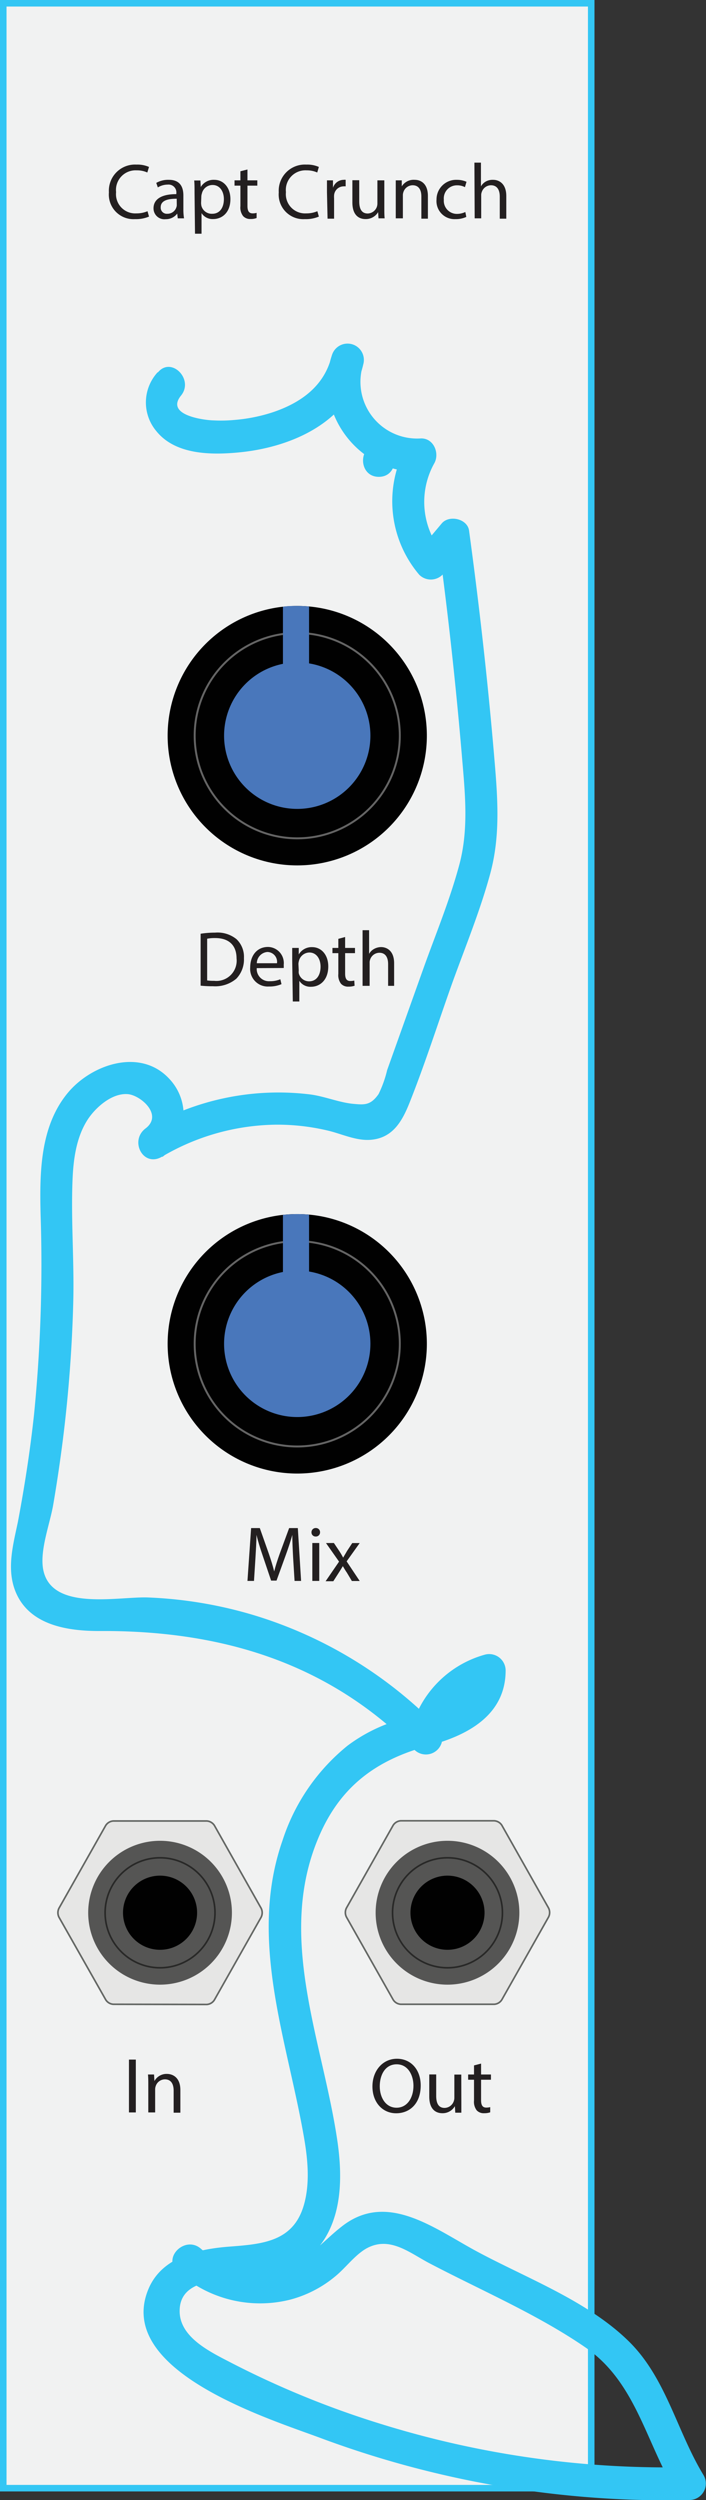 <svg xmlns="http://www.w3.org/2000/svg" width="108.07" height="382.32" viewBox="0 0 108.07 382.32">
  <rect x="0" y="0" width="108.07" height="382.32" fill="#333333" stroke="none"/>
  <title>6hp-background</title>
  <g id="Layer_3" data-name="Layer 3">
    <rect x="0.5" y="0.5" width="90" height="380" style="fill: #f1f2f2;stroke: #33c6f4;stroke-miterlimit: 10"/>
  </g>
  <g id="Layer_2" data-name="Layer 2">
    <g>
      <g id="layer1">
        <path id="path7705" d="M64.84,205A19.84,19.84,0,1,1,45,185.16,19.84,19.84,0,0,1,64.84,205" transform="translate(0.5 0.5)" style="fill: #010101"/>
        <path id="path7707" d="M56.2,205A11.2,11.2,0,1,1,45,193.8,11.2,11.2,0,0,1,56.2,205" transform="translate(0.5 0.5)" style="fill: #4977bb"/>
        <path id="path7709" d="M60.7,205A15.7,15.7,0,1,1,45,189.3,15.7,15.7,0,0,1,60.7,205Z" transform="translate(0.5 0.5)" style="fill: none;stroke: #646464;stroke-miterlimit: 10;stroke-width: 0.3px"/>
        <path id="path7711" d="M46.81,185.25c-.6-.06-1.2-.09-1.81-.09s-1.47.05-2.19.12v9h4Z" transform="translate(0.5 0.5)" style="fill: #4977bb"/>
      </g>
      <g id="layer1-2" data-name="layer1">
        <path id="path9179" d="M60.86,306a1.47,1.47,0,0,1-1.18-.7l-7.15-12.64a1.53,1.53,0,0,1,0-1.38l7.15-12.65a1.49,1.49,0,0,1,1.18-.69H75.14a1.49,1.49,0,0,1,1.18.69l7.15,12.65a1.53,1.53,0,0,1,0,1.38l-7.15,12.64a1.47,1.47,0,0,1-1.18.7Z" transform="translate(0.5 0.5)" style="fill: #e6e6e5;stroke: #646764;stroke-width: 0.25px"/>
        <path id="path9183" d="M57,292a11,11,0,1,1,11,11,11,11,0,0,1-11-11" transform="translate(0.5 0.5)" style="fill: #555554"/>
        <path id="path9185" d="M62.33,292A5.67,5.67,0,1,1,68,297.67,5.67,5.67,0,0,1,62.33,292" transform="translate(0.5 0.5)" style="fill: #010101"/>
        <path id="path18865" d="M59.59,292A8.41,8.41,0,1,1,68,300.42,8.41,8.41,0,0,1,59.59,292" transform="translate(0.5 0.5)" style="fill: none;stroke: #282827;stroke-width: 0.25px"/>
      </g>
      <g id="layer1-3" data-name="layer1">
        <path id="path9179-2" data-name="path9179" d="M16.86,306a1.47,1.47,0,0,1-1.18-.7L8.53,292.69a1.53,1.53,0,0,1,0-1.38l7.15-12.65a1.49,1.49,0,0,1,1.18-.69H31.14a1.49,1.49,0,0,1,1.18.69l7.15,12.65a1.53,1.53,0,0,1,0,1.38l-7.15,12.64a1.47,1.47,0,0,1-1.18.7Z" transform="translate(0.5 0.5)" style="fill: #e6e6e5;stroke: #646764;stroke-width: 0.25px"/>
        <path id="path9183-2" data-name="path9183" d="M13,292a11,11,0,1,1,11,11,11,11,0,0,1-11-11" transform="translate(0.5 0.5)" style="fill: #555554"/>
        <path id="path9185-2" data-name="path9185" d="M18.33,292A5.67,5.67,0,1,1,24,297.67,5.67,5.67,0,0,1,18.33,292" transform="translate(0.5 0.5)" style="fill: #010101"/>
        <path id="path18865-2" data-name="path18865" d="M15.59,292A8.41,8.41,0,1,1,24,300.42,8.41,8.41,0,0,1,15.59,292" transform="translate(0.5 0.5)" style="fill: none;stroke: #282827;stroke-width: 0.25px"/>
      </g>
      <g id="layer1-4" data-name="layer1">
        <path id="path7705-2" data-name="path7705" d="M64.84,112A19.84,19.84,0,1,1,45,92.16,19.84,19.84,0,0,1,64.84,112" transform="translate(0.5 0.5)" style="fill: #010101"/>
        <path id="path7707-2" data-name="path7707" d="M56.2,112A11.2,11.2,0,1,1,45,100.8,11.2,11.2,0,0,1,56.2,112" transform="translate(0.5 0.5)" style="fill: #4977bb"/>
        <path id="path7709-2" data-name="path7709" d="M60.7,112A15.7,15.7,0,1,1,45,96.3,15.7,15.7,0,0,1,60.7,112Z" transform="translate(0.5 0.5)" style="fill: none;stroke: #646464;stroke-miterlimit: 10;stroke-width: 0.3px"/>
        <path id="path7711-2" data-name="path7711" d="M46.81,92.25c-.6-.06-1.2-.09-1.81-.09s-1.47,0-2.19.12v9h4Z" transform="translate(0.5 0.5)" style="fill: #4977bb"/>
      </g>
      <g>
        <path d="M20.29,314.46v8.08H19.24v-8.08Z" transform="translate(0.5 0.5)" style="fill: #231f20"/>
        <path d="M22.2,318.31c0-.6,0-1.09-.05-1.57h.93l.06,1h0a2.11,2.11,0,0,1,1.92-1.09c.8,0,2.05.47,2.05,2.47v3.46H26.08V319.2c0-.94-.35-1.72-1.34-1.72a1.5,1.5,0,0,0-1.42,1.08,1.45,1.45,0,0,0-.07.49v3.49H22.2Z" transform="translate(0.5 0.5)" style="fill: #231f20"/>
      </g>
      <g>
        <path d="M63.9,318.42c0,2.78-1.69,4.25-3.76,4.25s-3.63-1.65-3.63-4.1,1.6-4.24,3.75-4.24S63.9,316,63.9,318.42Zm-6.27.13c0,1.73.93,3.27,2.57,3.27s2.59-1.52,2.59-3.36c0-1.6-.83-3.28-2.57-3.28S57.63,316.77,57.63,318.55Z" transform="translate(0.5 0.5)" style="fill: #231f20"/>
        <path d="M70.12,321c0,.6,0,1.13,0,1.58h-.93l-.06-1h0a2.16,2.16,0,0,1-1.92,1.08c-.91,0-2-.5-2-2.54v-3.39h1.06V320c0,1.1.33,1.85,1.29,1.85a1.52,1.52,0,0,0,1.39-1,1.57,1.57,0,0,0,.1-.54v-3.56h1.06Z" transform="translate(0.5 0.5)" style="fill: #231f20"/>
        <path d="M73.14,315.07v1.67h1.51v.8H73.14v3.13c0,.72.2,1.13.79,1.13a2.6,2.6,0,0,0,.61-.07l0,.79a2.67,2.67,0,0,1-.93.14,1.45,1.45,0,0,1-1.14-.44,2.15,2.15,0,0,1-.41-1.51v-3.17h-.9v-.8h.9v-1.39Z" transform="translate(0.5 0.5)" style="fill: #231f20"/>
      </g>
      <g>
        <path d="M44.37,237.71c-.06-1.13-.13-2.48-.12-3.49h0c-.27.95-.61,2-1,3.07l-1.42,3.92H41l-1.3-3.85c-.39-1.14-.71-2.18-.94-3.14h0c0,1-.09,2.36-.16,3.58l-.22,3.46h-1l.56-8.08h1.33l1.38,3.91c.34,1,.62,1.88.82,2.72h0c.2-.81.49-1.7.85-2.72l1.44-3.91h1.33l.5,8.08h-1Z" transform="translate(0.5 0.5)" style="fill: #231f20"/>
        <path d="M48.49,233.83a.63.63,0,0,1-.68.64.62.62,0,0,1-.63-.64.64.64,0,0,1,.66-.66A.63.63,0,0,1,48.49,233.83Zm-1.18,7.43v-5.8h1.06v5.8Z" transform="translate(0.5 0.5)" style="fill: #231f20"/>
        <path d="M50.61,235.46l.83,1.24c.22.33.39.63.59,1h0c.19-.35.39-.65.58-1l.81-1.23h1.14l-2,2.8,2,3h-1.2L52.6,240c-.23-.33-.42-.66-.62-1h0c-.2.34-.4.66-.62,1l-.84,1.31H49.34l2.06-3-2-2.84Z" transform="translate(0.5 0.5)" style="fill: #231f20"/>
      </g>
      <g>
        <path d="M30.21,142.29a14.44,14.44,0,0,1,2.22-.17,4.6,4.6,0,0,1,3.27,1,3.71,3.71,0,0,1,1.14,2.9,4.24,4.24,0,0,1-1.16,3.14,5,5,0,0,1-3.57,1.16,17,17,0,0,1-1.9-.09Zm1,7.14a6.45,6.45,0,0,0,1.06.06,3.1,3.1,0,0,0,3.44-3.43c0-1.9-1.07-3.11-3.27-3.11a6.14,6.14,0,0,0-1.23.1Z" transform="translate(0.5 0.5)" style="fill: #231f20"/>
        <path d="M38.8,147.55a1.87,1.87,0,0,0,2,2,4,4,0,0,0,1.61-.3l.18.75a4.67,4.67,0,0,1-1.93.36,2.69,2.69,0,0,1-2.86-2.92c0-1.76,1-3.13,2.73-3.13a2.46,2.46,0,0,1,2.4,2.73,4.15,4.15,0,0,1,0,.49Zm3.1-.75a1.51,1.51,0,0,0-1.47-1.72,1.76,1.76,0,0,0-1.62,1.72Z" transform="translate(0.5 0.5)" style="fill: #231f20"/>
        <path d="M44.23,146.35c0-.74,0-1.34,0-1.89h1l0,1h0a2.28,2.28,0,0,1,2.06-1.12c1.4,0,2.46,1.18,2.46,2.95,0,2.08-1.27,3.11-2.64,3.11a2,2,0,0,1-1.79-.91h0v3.16h-1Zm1,1.55a2,2,0,0,0,0,.43,1.63,1.63,0,0,0,1.58,1.24c1.12,0,1.76-.92,1.76-2.25,0-1.16-.61-2.16-1.72-2.16a1.69,1.69,0,0,0-1.6,1.31,2,2,0,0,0-.07.43Z" transform="translate(0.5 0.5)" style="fill: #231f20"/>
        <path d="M52.33,142.79v1.67h1.51v.8H52.33v3.13c0,.72.2,1.13.79,1.13a2.68,2.68,0,0,0,.61-.07l.05.79a2.73,2.73,0,0,1-.94.14,1.45,1.45,0,0,1-1.14-.44,2.15,2.15,0,0,1-.41-1.51v-3.17h-.9v-.8h.9v-1.39Z" transform="translate(0.5 0.5)" style="fill: #231f20"/>
        <path d="M55,141.75h1v3.62h0a1.93,1.93,0,0,1,.75-.75,2.26,2.26,0,0,1,1.08-.29c.78,0,2,.47,2,2.48v3.45H58.91v-3.33c0-.94-.35-1.73-1.34-1.73a1.51,1.51,0,0,0-1.42,1.06,1.26,1.26,0,0,0-.07.5v3.5H55Z" transform="translate(0.5 0.5)" style="fill: #231f20"/>
      </g>
      <g>
        <path d="M22.31,32.62a5.09,5.09,0,0,1-2.14.39,3.77,3.77,0,0,1-4-4.09,4,4,0,0,1,4.22-4.25,4.4,4.4,0,0,1,1.92.36l-.26.85a3.78,3.78,0,0,0-1.63-.33,3,3,0,0,0-3.15,3.33,2.94,2.94,0,0,0,3.11,3.25,4.25,4.25,0,0,0,1.7-.33Z" transform="translate(0.5 0.5)" style="fill: #231f20"/>
        <path d="M26.71,32.89l-.08-.73h0a2.17,2.17,0,0,1-1.77.86A1.66,1.66,0,0,1,23,31.35c0-1.4,1.25-2.17,3.49-2.16v-.11a1.2,1.2,0,0,0-1.32-1.35,2.93,2.93,0,0,0-1.51.43l-.24-.69A3.64,3.64,0,0,1,25.37,27c1.77,0,2.2,1.21,2.2,2.38V31.5a8.4,8.4,0,0,0,.1,1.39Zm-.16-3c-1.15,0-2.45.18-2.45,1.3a.93.93,0,0,0,1,1,1.43,1.43,0,0,0,1.4-1,1,1,0,0,0,.06-.34Z" transform="translate(0.5 0.5)" style="fill: #231f20"/>
        <path d="M29.28,29c0-.74,0-1.34-.05-1.9h.95l.05,1h0A2.28,2.28,0,0,1,32.31,27c1.41,0,2.46,1.19,2.46,2.95C34.77,32,33.5,33,32.13,33a2,2,0,0,1-1.78-.91h0v3.15h-1Zm1,1.55a2.82,2.82,0,0,0,.05.43A1.63,1.63,0,0,0,32,32.19c1.12,0,1.77-.91,1.77-2.24,0-1.16-.61-2.16-1.73-2.16A1.68,1.68,0,0,0,30.4,29.1a1.56,1.56,0,0,0-.08.43Z" transform="translate(0.5 0.5)" style="fill: #231f20"/>
        <path d="M37.38,25.42v1.66h1.51v.81H37.38V31c0,.72.2,1.13.79,1.13a2.08,2.08,0,0,0,.61-.08l0,.79a2.44,2.44,0,0,1-.94.15,1.44,1.44,0,0,1-1.13-.45,2.13,2.13,0,0,1-.41-1.51V27.89h-.9v-.81h.9V25.69Z" transform="translate(0.5 0.5)" style="fill: #231f20"/>
        <path d="M48.31,32.62a5.05,5.05,0,0,1-2.14.39,3.77,3.77,0,0,1-4-4.09,4,4,0,0,1,4.22-4.25,4.4,4.4,0,0,1,1.92.36l-.25.85a3.85,3.85,0,0,0-1.63-.33,3,3,0,0,0-3.16,3.33,2.94,2.94,0,0,0,3.11,3.25,4.22,4.22,0,0,0,1.7-.33Z" transform="translate(0.5 0.5)" style="fill: #231f20"/>
        <path d="M49.55,28.89c0-.68,0-1.27,0-1.81h.92l0,1.14h0A1.74,1.74,0,0,1,52.11,27a.91.91,0,0,1,.3,0v1a1.79,1.79,0,0,0-.36,0,1.47,1.47,0,0,0-1.41,1.35,3.52,3.52,0,0,0,0,.49v3.1h-1Z" transform="translate(0.5 0.5)" style="fill: #231f20"/>
        <path d="M58.33,31.31c0,.6,0,1.12.05,1.58h-.94l-.06-.95h0A2.19,2.19,0,0,1,55.44,33c-.91,0-2-.5-2-2.54v-3.4h1.05V30.3c0,1.1.34,1.85,1.3,1.85a1.54,1.54,0,0,0,1.39-1,1.57,1.57,0,0,0,.09-.54V27.08h1.06Z" transform="translate(0.5 0.5)" style="fill: #231f20"/>
        <path d="M60.08,28.66c0-.6,0-1.1,0-1.58H61L61,28h0A2.14,2.14,0,0,1,63,27c.81,0,2,.48,2,2.47v3.47H64V29.54c0-.93-.35-1.71-1.34-1.71a1.5,1.5,0,0,0-1.42,1.08,1.45,1.45,0,0,0-.07.49v3.49H60.08Z" transform="translate(0.5 0.5)" style="fill: #231f20"/>
        <path d="M70.88,32.67a3.78,3.78,0,0,1-1.67.34,2.76,2.76,0,0,1-2.89-3A3,3,0,0,1,69.44,27a3.61,3.61,0,0,1,1.47.3l-.24.82a2.53,2.53,0,0,0-1.23-.28,2,2,0,0,0-2,2.2,2,2,0,0,0,2,2.17,3,3,0,0,0,1.29-.29Z" transform="translate(0.5 0.5)" style="fill: #231f20"/>
        <path d="M72.12,24.37h1V28h0a2,2,0,0,1,.76-.75A2.15,2.15,0,0,1,75,27c.78,0,2,.48,2,2.48v3.46H76V29.55c0-.93-.35-1.72-1.35-1.72a1.51,1.51,0,0,0-1.41,1.05,1.3,1.3,0,0,0-.08.51v3.5h-1Z" transform="translate(0.5 0.5)" style="fill: #231f20"/>
      </g>
    </g>
    <path d="M57.49,72.42c3.21,0,3.22-5,0-5s-3.23,5,0,5Z" transform="translate(0.5 0.5)" style="fill: #33c6f4"/>
    <path d="M23.62,56.44a6.82,6.82,0,0,0-.18,9c2.94,3.64,8.44,3.65,12.67,3.24,8.22-.8,17-4.76,19-13.47a2.5,2.5,0,0,0-4.82-1.33c-2.95,8.74,4.35,18.28,13.55,17.7l-2.16-3.76a17.35,17.35,0,0,0,2,19.58,2.52,2.52,0,0,0,3.54,0l3.58-4.27L66.55,82q2.25,16.53,3.66,33.16c.47,5.59,1.07,11.12-.41,16.61s-3.62,10.61-5.49,15.84l-5.55,15.54a17.31,17.31,0,0,1-1.31,3.66c-1.21,1.73-2.17,1.65-3.81,1.5-2.2-.19-4.46-1.17-6.7-1.45a39.94,39.94,0,0,0-25.1,5.24l2.52,4.32a8,8,0,0,0,1-12c-4.42-4.7-11.84-2.16-15.46,2.18-4.33,5.19-4.34,12.4-4.18,18.79a232.56,232.56,0,0,1-1,30.32c-.59,5.52-1.44,11-2.47,16.47C1.52,235.7.44,239.48,1.92,243c2.16,5.12,8.09,5.95,13,5.92,18.35-.08,34.78,4.77,48,18.15A2.52,2.52,0,0,0,67.11,266a11.15,11.15,0,0,1,8-8.6l-3.17-2.41c0,5.7-7.13,6.25-11.19,7.48a24.66,24.66,0,0,0-8.07,4,30.85,30.85,0,0,0-9.93,14.47c-5.34,15.31.79,30.66,3.35,45.81.54,3.23.84,6.81-.1,10-1.61,5.5-6.23,5.92-11.25,6.3-4.85.36-10.53,1.56-12.57,6.6-5.08,12.53,18.71,19.8,26.58,22.75a151.62,151.62,0,0,0,56.31,9.41,2.52,2.52,0,0,0,2.15-3.76c-4.08-6.66-5.7-14.78-11.38-20.42-6.22-6.16-15.43-9.62-23-13.65-6.57-3.46-13.9-9.49-20.92-4.08-3.15,2.42-5.34,5.48-9.41,6.48a13.66,13.66,0,0,1-12.26-3c-2.42-2.1-6,1.42-3.53,3.54a18.88,18.88,0,0,0,17.12,4.27,17.91,17.91,0,0,0,6.93-3.54c1.61-1.3,3-3.25,4.77-4.28,3.54-2,6.59.59,9.59,2.18,8,4.2,16.69,7.89,24.09,13,7.64,5.32,9.13,14.44,13.74,22l2.16-3.77a147.48,147.48,0,0,1-47.31-6.6A139.86,139.86,0,0,1,35,360.88c-3.25-1.69-8.1-3.94-8-8.08.08-4.62,5.74-4.61,9.32-4.87,5.25-.37,10.26-1.55,13.08-6.41,2.55-4.38,2.44-9.94,1.72-14.78-2.27-15.26-9.29-30.94-2.9-46.15,3.31-7.91,8.9-12,17-14.16,5.87-1.56,11.68-4.65,11.68-11.49a2.52,2.52,0,0,0-3.16-2.41,16.16,16.16,0,0,0-11.48,12.1l4.17-1.11a66.1,66.1,0,0,0-28-17,65.19,65.19,0,0,0-16.28-2.73c-4.58-.17-15,2.22-16.07-4.46-.45-2.92,1.06-6.81,1.56-9.68.58-3.38,1.08-6.78,1.51-10.18.87-7,1.4-14.06,1.57-21.11.14-6.11-.36-12.23-.12-18.33.12-3.16.55-6.55,2.29-9.27,1.2-1.87,3.73-4.14,6.17-3.94,1.94.15,5.47,3.17,2.71,5.25-2.49,1.89-.35,6,2.52,4.32a35.09,35.09,0,0,1,17.37-4.9,33.46,33.46,0,0,1,8.22.95c2,.5,4.15,1.51,6.27,1.37,3.44-.23,4.9-2.81,6.05-5.7,2.39-6,4.36-12.2,6.53-18.29,2-5.54,4.28-11.06,5.82-16.75,1.44-5.34,1.19-10.59.75-16.06-1-12.16-2.35-24.28-4-36.37-.25-1.82-3.05-2.44-4.18-1.1l-3.58,4.26h3.54A12.1,12.1,0,0,1,66,70.31c.83-1.57-.17-3.89-2.16-3.76a8.67,8.67,0,0,1-8.73-11.37l-4.82-1.33c-1.08,4.66-4.73,7.26-9.08,8.71a25.38,25.38,0,0,1-5.71,1.15,22.46,22.46,0,0,1-3.28.08c-1,0-7.58-.66-5-3.81,2-2.48-1.51-6-3.54-3.54Z" transform="translate(0.5 0.5)" style="fill: #33c6f4"/>
  </g>
</svg>

